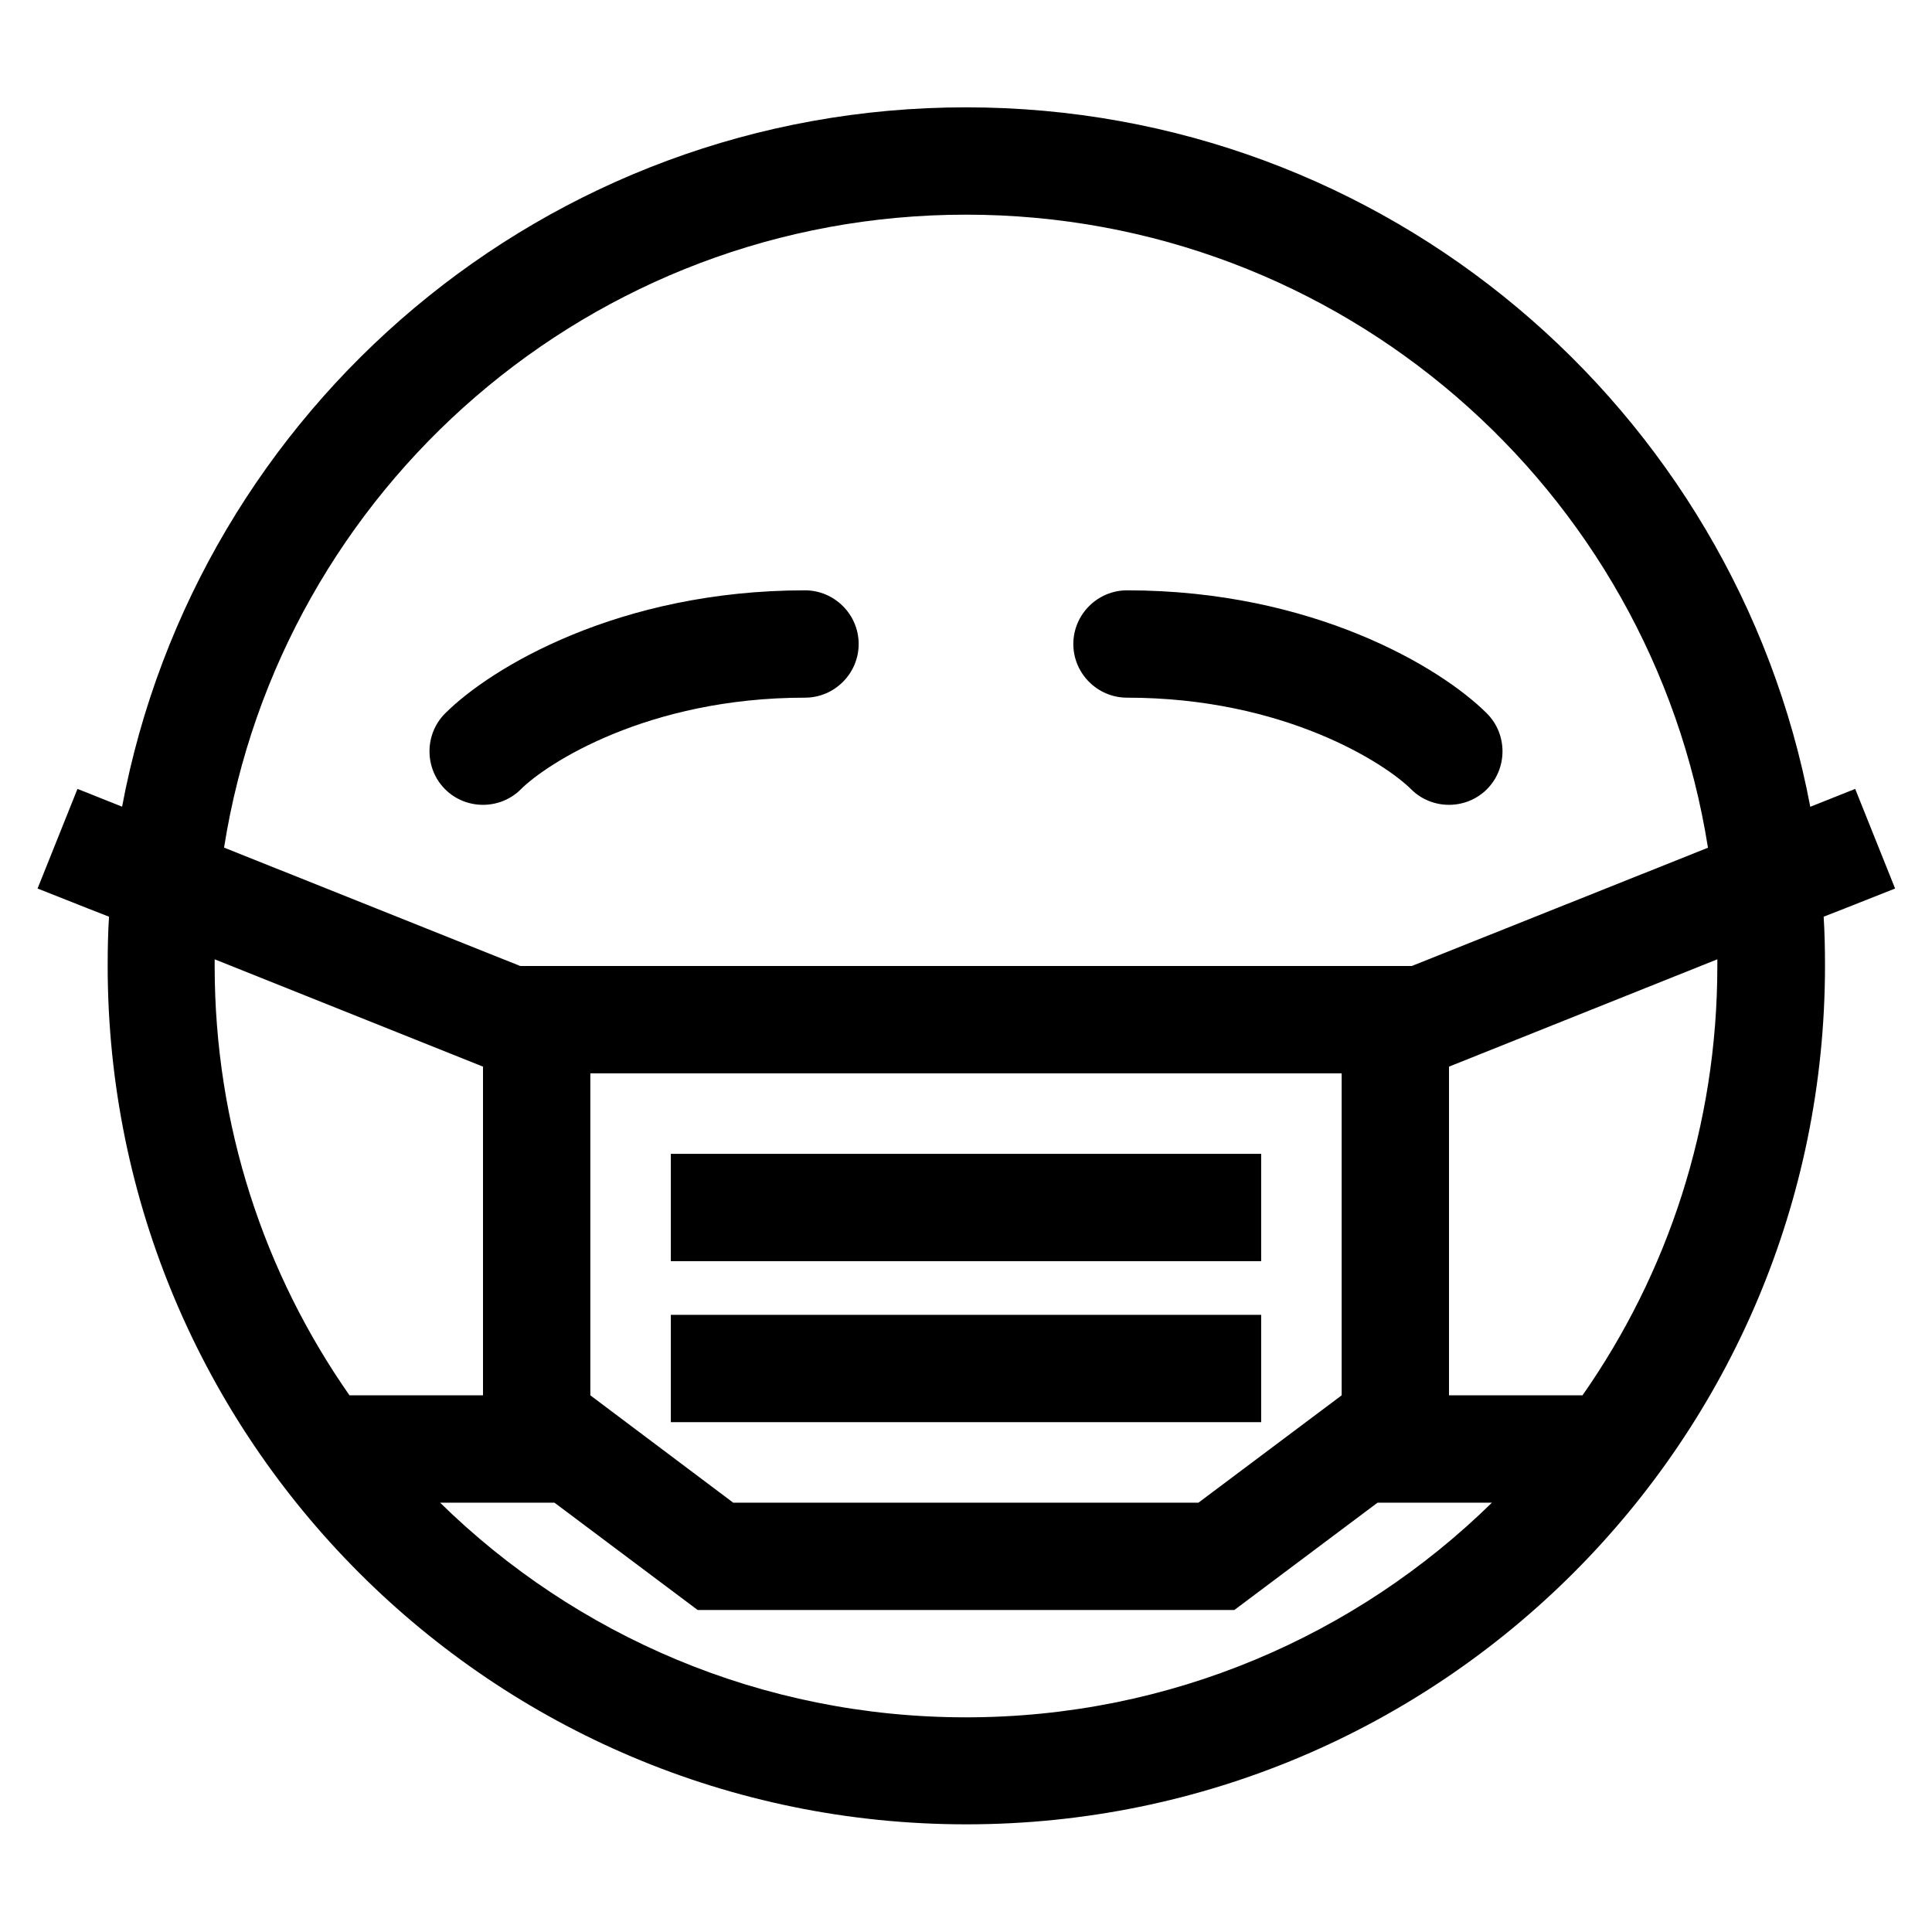 <svg xmlns="http://www.w3.org/2000/svg" width="24" height="24" viewBox="0 0 576 512">
    <path d="M444.8 416C404.4 455.6 349 480 288 480s-116.4-24.4-156.8-64l34.1 0L208 448l160 0 42.7-32 34.1 0zm27.1-32L432 384l0-96 0-2 80-32 0 2c0 47.6-14.8 91.7-40.2 128zm37.4-163.3L420.9 256 176 256l-20.9 0L66.8 220.7C83.7 113.7 176.3 32 288 32s204.3 81.7 221.2 188.7zm30.4-12.2C517.3 89.8 413.2 0 288 0S58.7 89.8 36.4 208.5l-13.3-5.3L11.2 232.9l14.9 5.9 6.4 2.5c-.3 4.8-.4 9.7-.4 14.6c0 141.4 114.6 256 256 256s256-114.6 256-256c0-4.9-.1-9.8-.4-14.6l6.4-2.5 14.9-5.9-11.9-29.7-13.3 5.3zM64 254l80 32 0 2 0 96-39.8 0C78.8 347.7 64 303.6 64 256l0-2zm336 34l0 96-42.7 32-138.7 0L176 384l0-96 224 0zM200 312l0 32 16 0 144 0 16 0 0-32-16 0-144 0-16 0zm0 48l0 32 16 0 144 0 16 0 0-32-16 0-144 0-16 0zm40-184c8.8 0 16-7.2 16-16s-7.2-16-16-16c-55.4 0-93.6 23-107.3 36.7c-6.2 6.2-6.2 16.4 0 22.6s16.4 6.2 22.6 0C162.9 195.7 193 176 240 176zm180.7 27.3c6.2 6.2 16.4 6.2 22.6 0s6.2-16.4 0-22.6C429.6 167 391.4 144 336 144c-8.8 0-16 7.2-16 16s7.2 16 16 16c47 0 77.1 19.7 84.7 27.3z"/>
</svg>